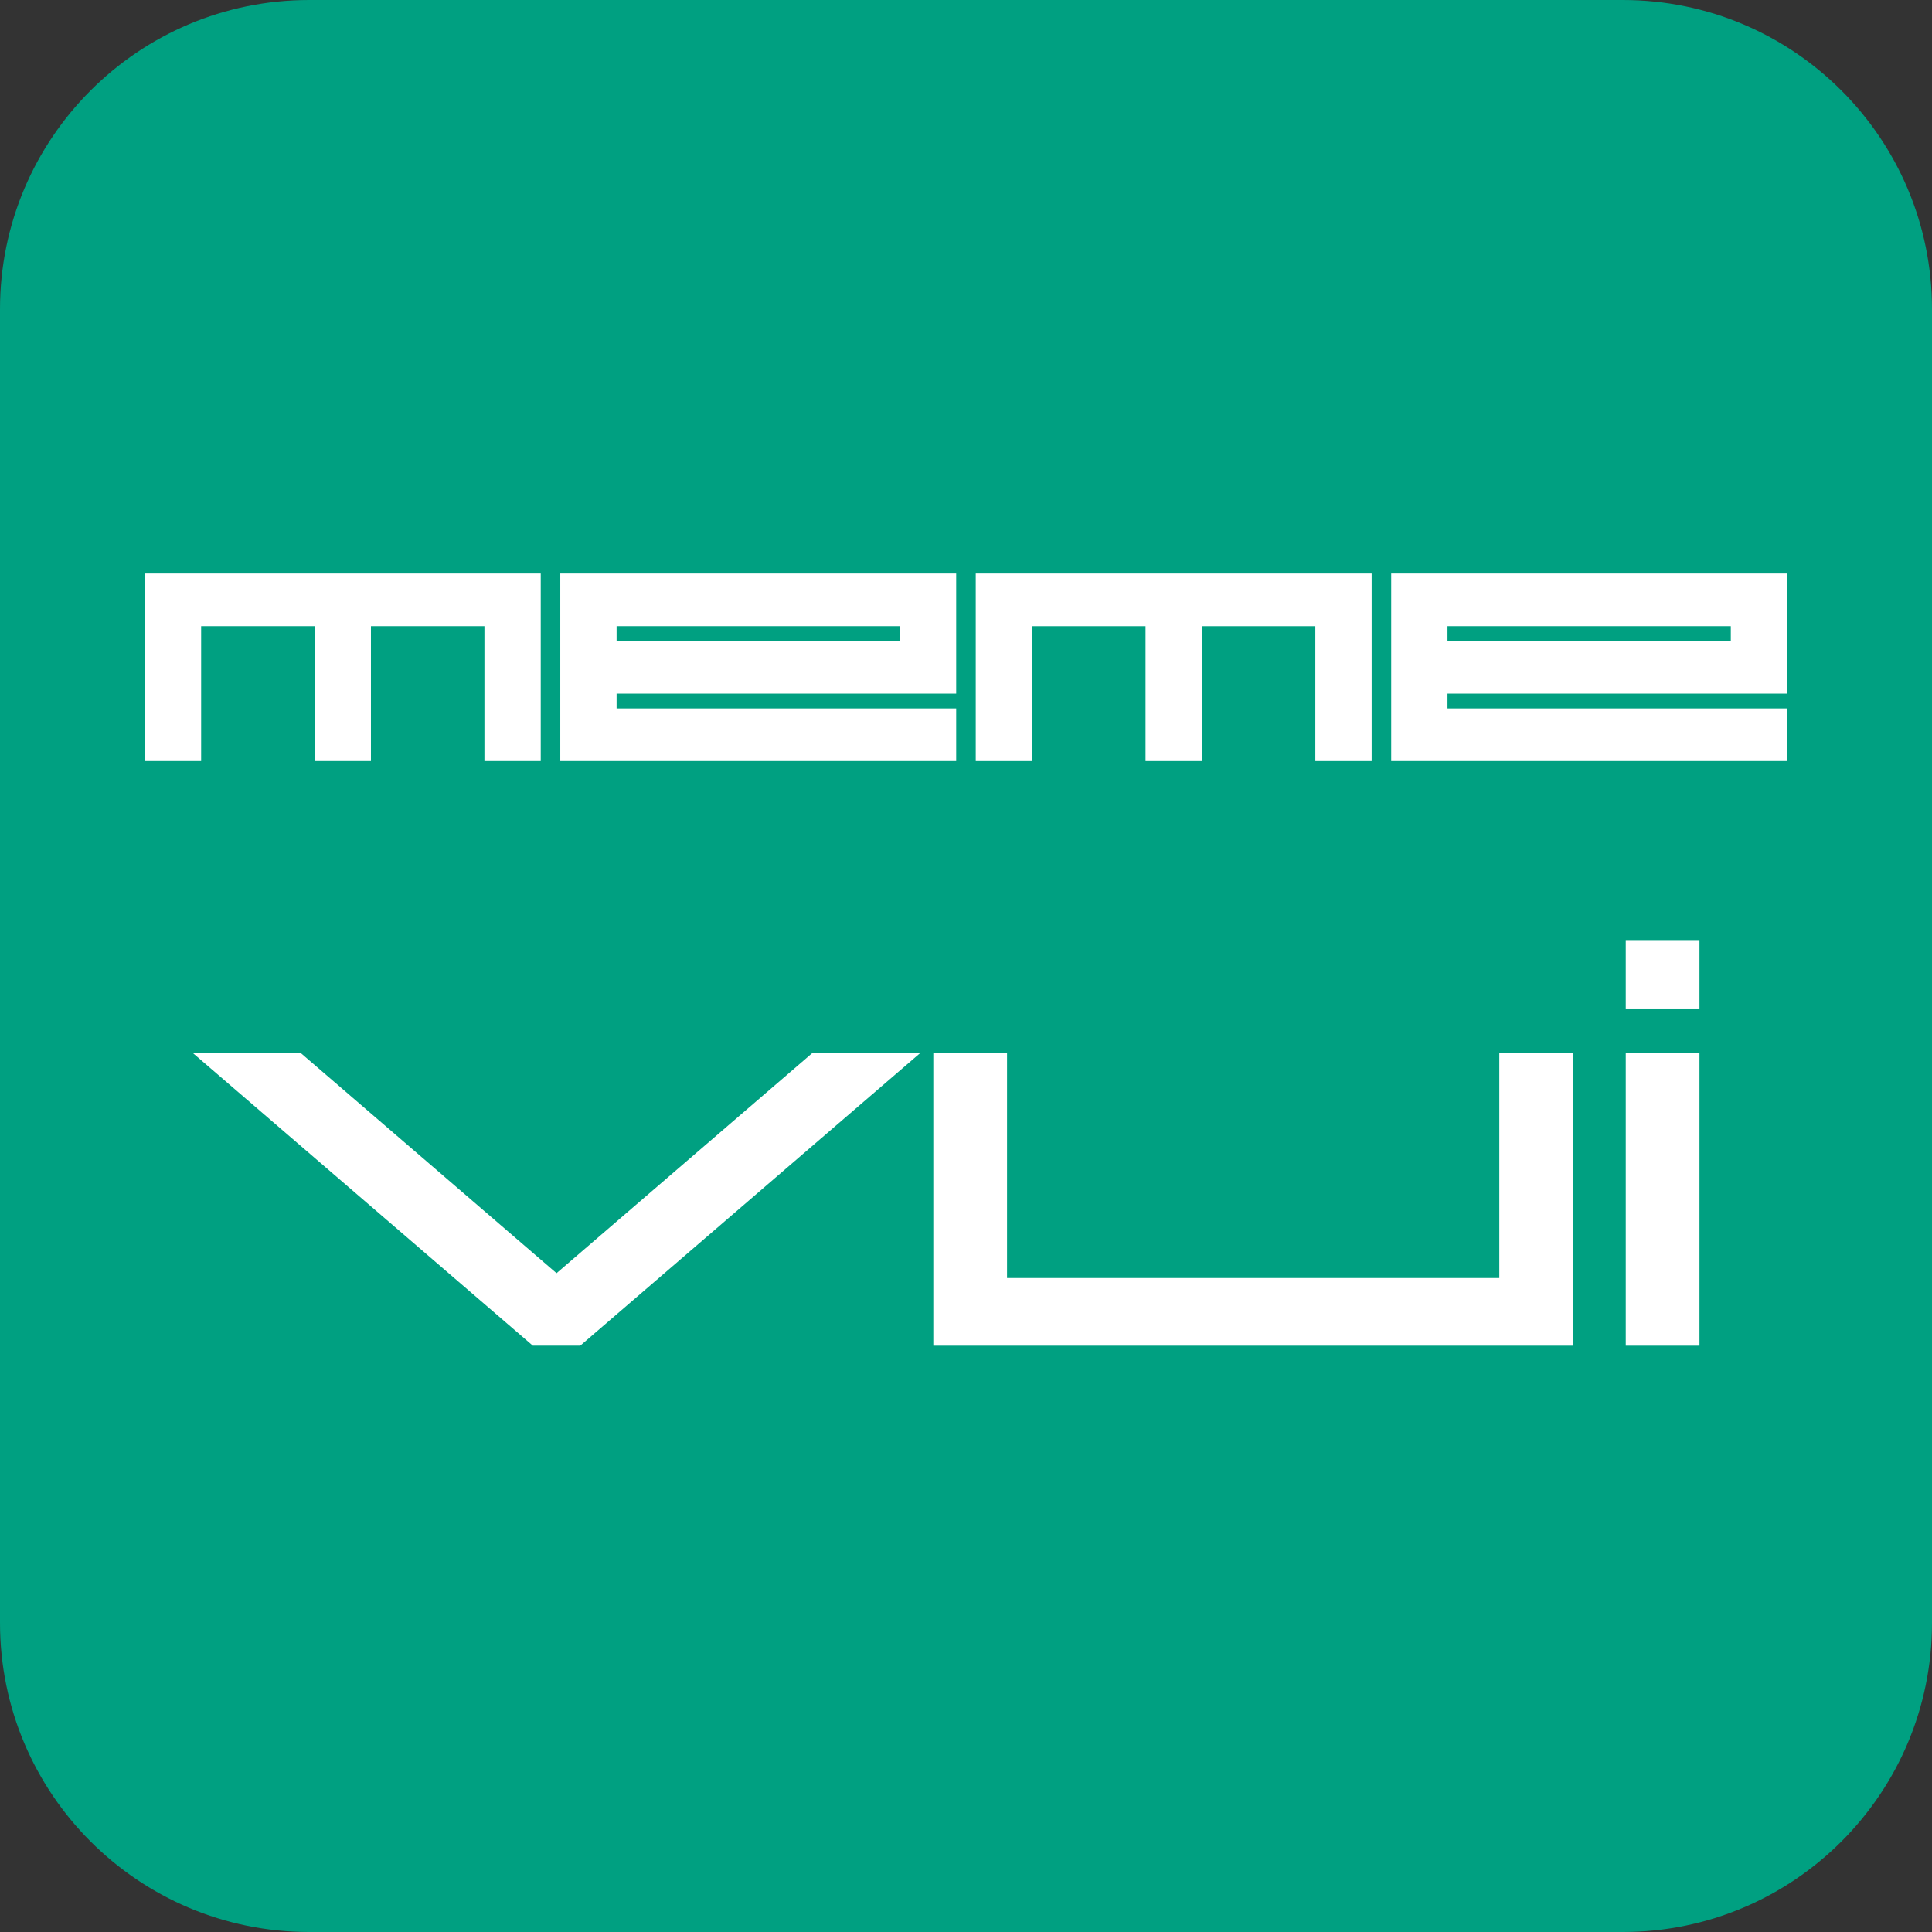 <svg version="1.1" id="Layer_1" xmlns="http://www.w3.org/2000/svg"
    xmlns:xlink="http://www.w3.org/1999/xlink" x="0px" y="0px" width="1024px"
    height="1024px" viewBox="0 0 1024 1024" enable-background="new 0 0 1024 1024"
    xml:space="preserve">
    <rect x="0" y="0" width="1024" height="1024" fill="#333333" stroke="none"/>
    <g>
        <path fill="#00A081" d="M1024,860.16c0,90.486-73.355,163.84-163.84,163.84H163.841C73.354,1024,0,950.646,0,860.16V163.84
    C0,73.354,73.354,0,163.841,0H860.16C950.645,0,1024,73.354,1024,163.84V860.16z" />
    </g>
    <g enable-background="new    ">
        <path fill="#FFFFFF" d="M84.763,395.382V311.98H278.6v83.402h-13.842v-71.487h-76.155v71.487H174.76v-71.487H98.605v71.487H84.763z
    " />
        <path fill="#FFFFFF" d="M304.966,395.382V311.98h193.836v47.658H318.809v23.829h179.994v11.915H304.966z M484.961,347.724v-23.829
    H318.809v23.829H484.961z" />
        <path fill="#FFFFFF" d="M525.17,395.382V311.98h193.836v83.402h-13.842v-71.487h-76.155v71.487h-13.842v-71.487h-76.155v71.487
    H525.17z" />
        <path fill="#FFFFFF" d="M745.373,395.382V311.98h193.836v47.658H759.215v23.829h179.994v11.915H745.373z M925.367,347.724v-23.829
    H759.215v23.829H925.367z" />
    </g>
    <g enable-background="new    ">
        <path fill="none" stroke="#FFFFFF" stroke-width="16" stroke-miterlimit="10" d="M84.763,395.382V311.98H278.6v83.402h-13.842
    v-71.487h-76.155v71.487H174.76v-71.487H98.605v71.487H84.763z" />
        <path fill="none" stroke="#FFFFFF" stroke-width="16" stroke-miterlimit="10" d="M304.966,395.382V311.98h193.836v47.658H318.809
    v23.829h179.994v11.915H304.966z M484.961,347.724v-23.829H318.809v23.829H484.961z" />
        <path fill="none" stroke="#FFFFFF" stroke-width="16" stroke-miterlimit="10" d="M525.17,395.382V311.98h193.836v83.402h-13.842
    v-71.487h-76.155v71.487h-13.842v-71.487h-76.155v71.487H525.17z" />
        <path fill="none" stroke="#FFFFFF" stroke-width="16" stroke-miterlimit="10" d="M745.373,395.382V311.98h193.836v47.658H759.215
    v23.829h179.994v11.915H745.373z M925.367,347.724v-23.829H759.215v23.829H925.367z" />
    </g>
    <g enable-background="new    ">
        <path fill="#FFFFFF"
            d="M156.553,566.232l138.423,119.146L433.4,566.232h32.665L304.571,705.235h-19.189L123.888,566.232H156.553z" />
        <path fill="#FFFFFF"
            d="M502.685,705.235V566.232h23.071v119.146h276.92V566.232h23.07v139.003H502.685z" />
        <path fill="#FFFFFF"
            d="M869.69,526.517v-19.857h23.071v19.857H869.69z M869.69,705.235V566.232h23.071v139.003H869.69z" />
    </g>
    <g enable-background="new    ">
        <path fill="none" stroke="#FFFFFF" stroke-width="16" stroke-miterlimit="10" d="M156.553,566.232l138.423,119.146L433.4,566.232
    h32.665L304.571,705.235h-19.189L123.888,566.232H156.553z" />
        <path fill="none" stroke="#FFFFFF" stroke-width="16" stroke-miterlimit="10" d="M502.685,705.235V566.232h23.071v119.146h276.92
    V566.232h23.07v139.003H502.685z" />
        <path fill="none" stroke="#FFFFFF" stroke-width="16" stroke-miterlimit="10" d="M869.69,526.517v-19.857h23.071v19.857H869.69z
    M869.69,705.235V566.232h23.071v139.003H869.69z" />
    </g>
</svg>
